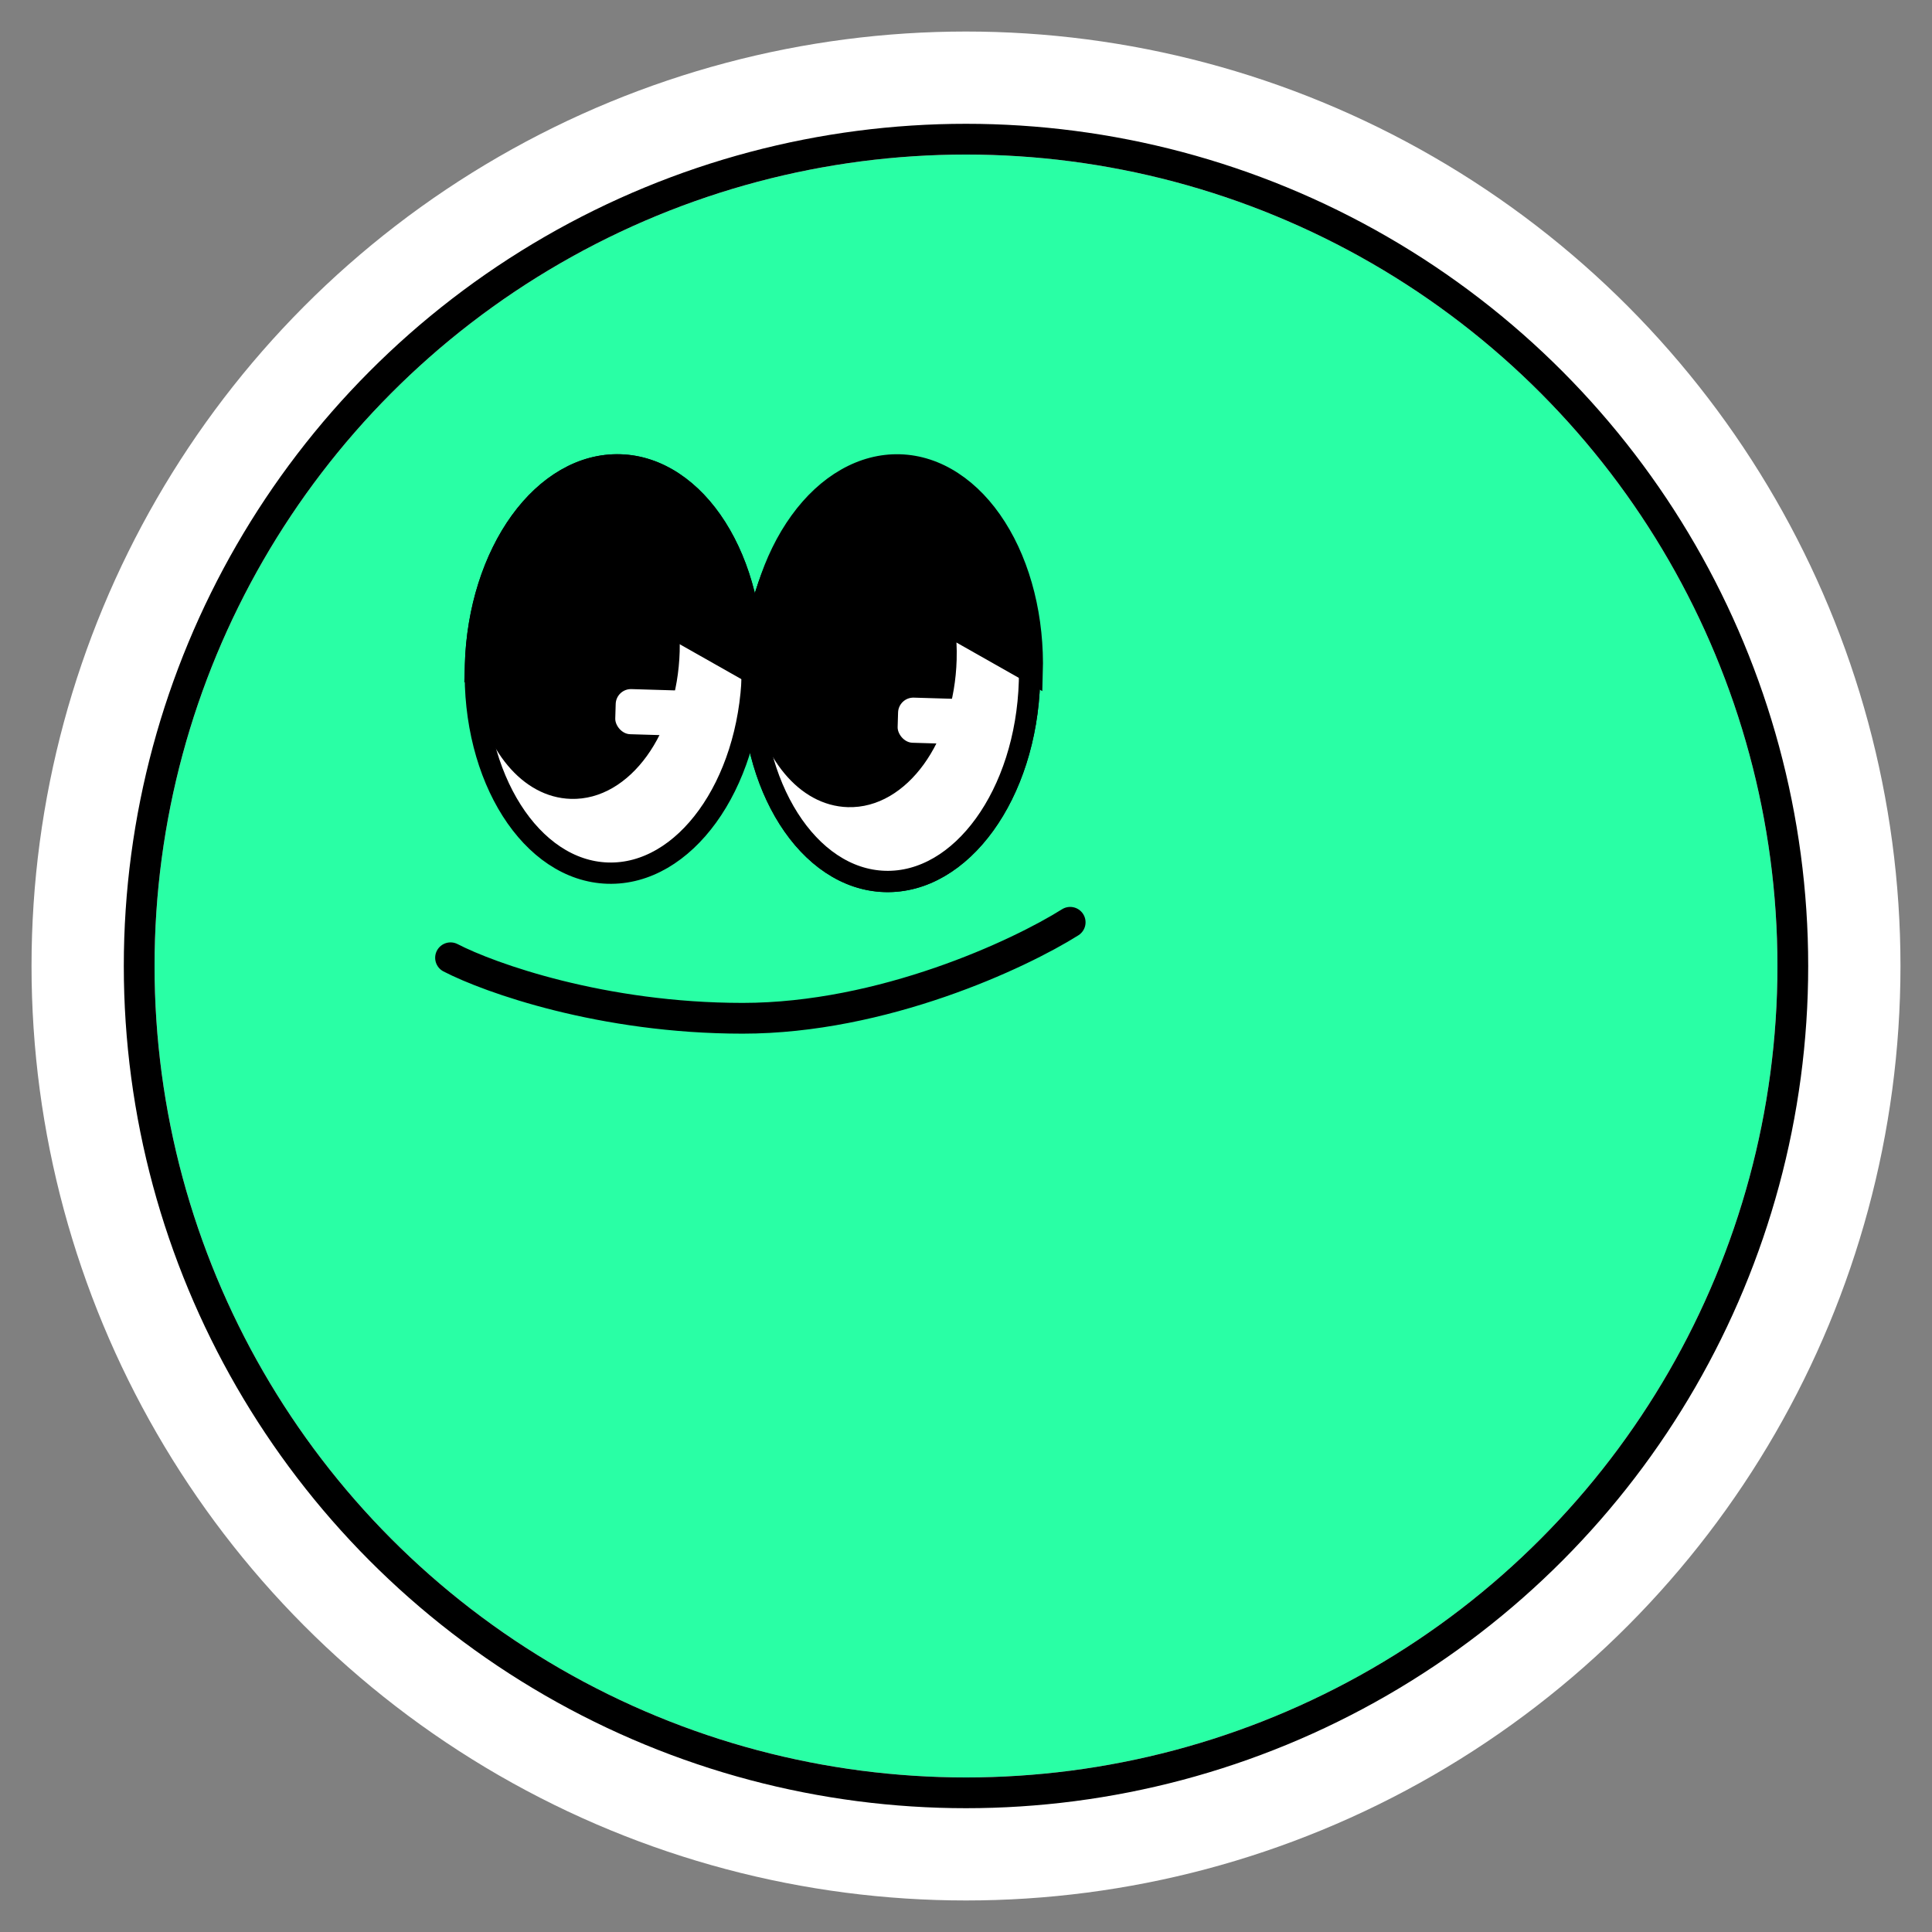 <svg width="50" height="50" viewBox="0 0 50 50" fill="none" xmlns="http://www.w3.org/2000/svg">
<rect x="0" y="0" width="50" height="50" fill="#808080" stroke="none"/>
<circle cx="25" cy="25" r="22.592" fill="#29FFA5" stroke="white" stroke-width="3.184"/>
<circle cx="25" cy="25" r="21.398" stroke="black" stroke-width="0.796"/>
<ellipse cx="15.889" cy="17.314" rx="3.586" ry="5.285" transform="rotate(1.715 15.889 17.314)" fill="white" stroke="black" stroke-width="0.551"/>
<path d="M19.474 17.422C19.495 16.728 19.423 16.038 19.262 15.392C19.101 14.745 18.854 14.155 18.536 13.655C18.218 13.154 17.834 12.753 17.407 12.475C16.98 12.196 16.518 12.046 16.047 12.032C15.577 12.018 15.107 12.14 14.664 12.393C14.221 12.645 13.814 13.022 13.466 13.503C13.119 13.984 12.838 14.558 12.638 15.194C12.439 15.829 12.325 16.513 12.305 17.207L15.889 15.392L19.474 17.422Z" fill="black" stroke="black" stroke-width="0.551"/>
<ellipse cx="23.058" cy="17.529" rx="3.586" ry="5.285" transform="rotate(1.715 23.058 17.529)" fill="white" stroke="black" stroke-width="0.551"/>
<ellipse cx="23.058" cy="17.529" rx="3.586" ry="5.285" transform="rotate(1.715 23.058 17.529)" fill="white" stroke="black" stroke-width="0.551"/>
<path fill-rule="evenodd" clip-rule="evenodd" d="M14.779 20.491C16.169 20.533 17.346 18.906 17.407 16.858C17.443 15.657 17.087 14.578 16.507 13.882C16.357 13.849 16.204 13.83 16.048 13.825C14.36 13.774 12.893 15.451 12.443 17.753C12.703 19.303 13.635 20.457 14.779 20.491Z" fill="black"/>
<path d="M16.507 13.882L16.649 13.764L16.608 13.716L16.547 13.703L16.507 13.882ZM12.443 17.753L12.263 17.718L12.256 17.751L12.262 17.784L12.443 17.753ZM17.223 16.852C17.193 17.844 16.893 18.726 16.442 19.35C15.99 19.975 15.401 20.326 14.785 20.307L14.774 20.675C15.548 20.698 16.241 20.256 16.74 19.566C17.24 18.875 17.559 17.919 17.59 16.863L17.223 16.852ZM16.366 14C16.912 14.655 17.258 15.687 17.223 16.852L17.59 16.863C17.628 15.626 17.263 14.501 16.649 13.764L16.366 14ZM16.042 14.009C16.187 14.013 16.329 14.031 16.468 14.062L16.547 13.703C16.386 13.667 16.221 13.646 16.053 13.641L16.042 14.009ZM12.624 17.789C12.844 16.664 13.31 15.702 13.918 15.03C14.525 14.359 15.265 13.986 16.042 14.009L16.053 13.641C15.143 13.614 14.306 14.054 13.645 14.783C12.985 15.513 12.493 16.54 12.263 17.718L12.624 17.789ZM14.785 20.307C13.773 20.277 12.879 19.239 12.624 17.723L12.262 17.784C12.527 19.367 13.498 20.637 14.774 20.675L14.785 20.307Z" fill="black"/>
<path fill-rule="evenodd" clip-rule="evenodd" d="M21.947 20.705C23.337 20.747 24.513 19.12 24.575 17.072C24.61 15.871 24.256 14.793 23.676 14.097C23.526 14.064 23.373 14.044 23.216 14.04C21.528 13.989 20.061 15.667 19.612 17.971C19.872 19.518 20.804 20.671 21.947 20.705Z" fill="black"/>
<path d="M23.676 14.097L23.817 13.979L23.777 13.931L23.715 13.917L23.676 14.097ZM19.612 17.971L19.431 17.936L19.425 17.968L19.43 18.001L19.612 17.971ZM24.391 17.066C24.361 18.058 24.061 18.94 23.61 19.564C23.158 20.189 22.568 20.54 21.952 20.521L21.941 20.889C22.715 20.912 23.409 20.47 23.908 19.78C24.408 19.088 24.727 18.133 24.758 17.077L24.391 17.066ZM23.535 14.214C24.081 14.87 24.426 15.902 24.391 17.066L24.758 17.077C24.795 15.841 24.431 14.716 23.817 13.979L23.535 14.214ZM23.211 14.224C23.355 14.228 23.497 14.246 23.636 14.276L23.715 13.917C23.555 13.882 23.39 13.861 23.222 13.856L23.211 14.224ZM19.792 18.006C20.012 16.881 20.478 15.918 21.086 15.246C21.694 14.574 22.434 14.2 23.211 14.224L23.222 13.856C22.311 13.829 21.474 14.269 20.813 14.999C20.153 15.729 19.661 16.757 19.431 17.936L19.792 18.006ZM21.952 20.521C20.941 20.491 20.048 19.454 19.793 17.94L19.43 18.001C19.697 19.583 20.666 20.851 21.941 20.889L21.952 20.521Z" fill="black"/>
<rect x="15.946" y="17.822" width="2.624" height="1.168" rx="0.396" transform="rotate(1.715 15.946 17.822)" fill="white"/>
<rect x="23.254" y="18.043" width="2.624" height="1.168" rx="0.396" transform="rotate(1.715 23.254 18.043)" fill="white"/>
<path d="M11.66 24.787C12.668 25.309 15.591 26.353 19.219 26.353C22.847 26.353 26.382 24.697 27.696 23.869" stroke="black" stroke-width="0.796" stroke-linecap="round"/>
<path d="M26.713 17.422C26.734 16.728 26.662 16.038 26.501 15.392C26.34 14.745 26.093 14.155 25.775 13.655C25.457 13.154 25.073 12.753 24.646 12.475C24.22 12.196 23.758 12.046 23.287 12.032C22.816 12.018 22.346 12.14 21.903 12.393C21.46 12.645 21.053 13.022 20.706 13.503C20.358 13.984 20.077 14.558 19.877 15.194C19.678 15.829 19.565 16.513 19.544 17.207L23.129 15.392L26.713 17.422Z" fill="black" stroke="black" stroke-width="0.551"/>
</svg>
